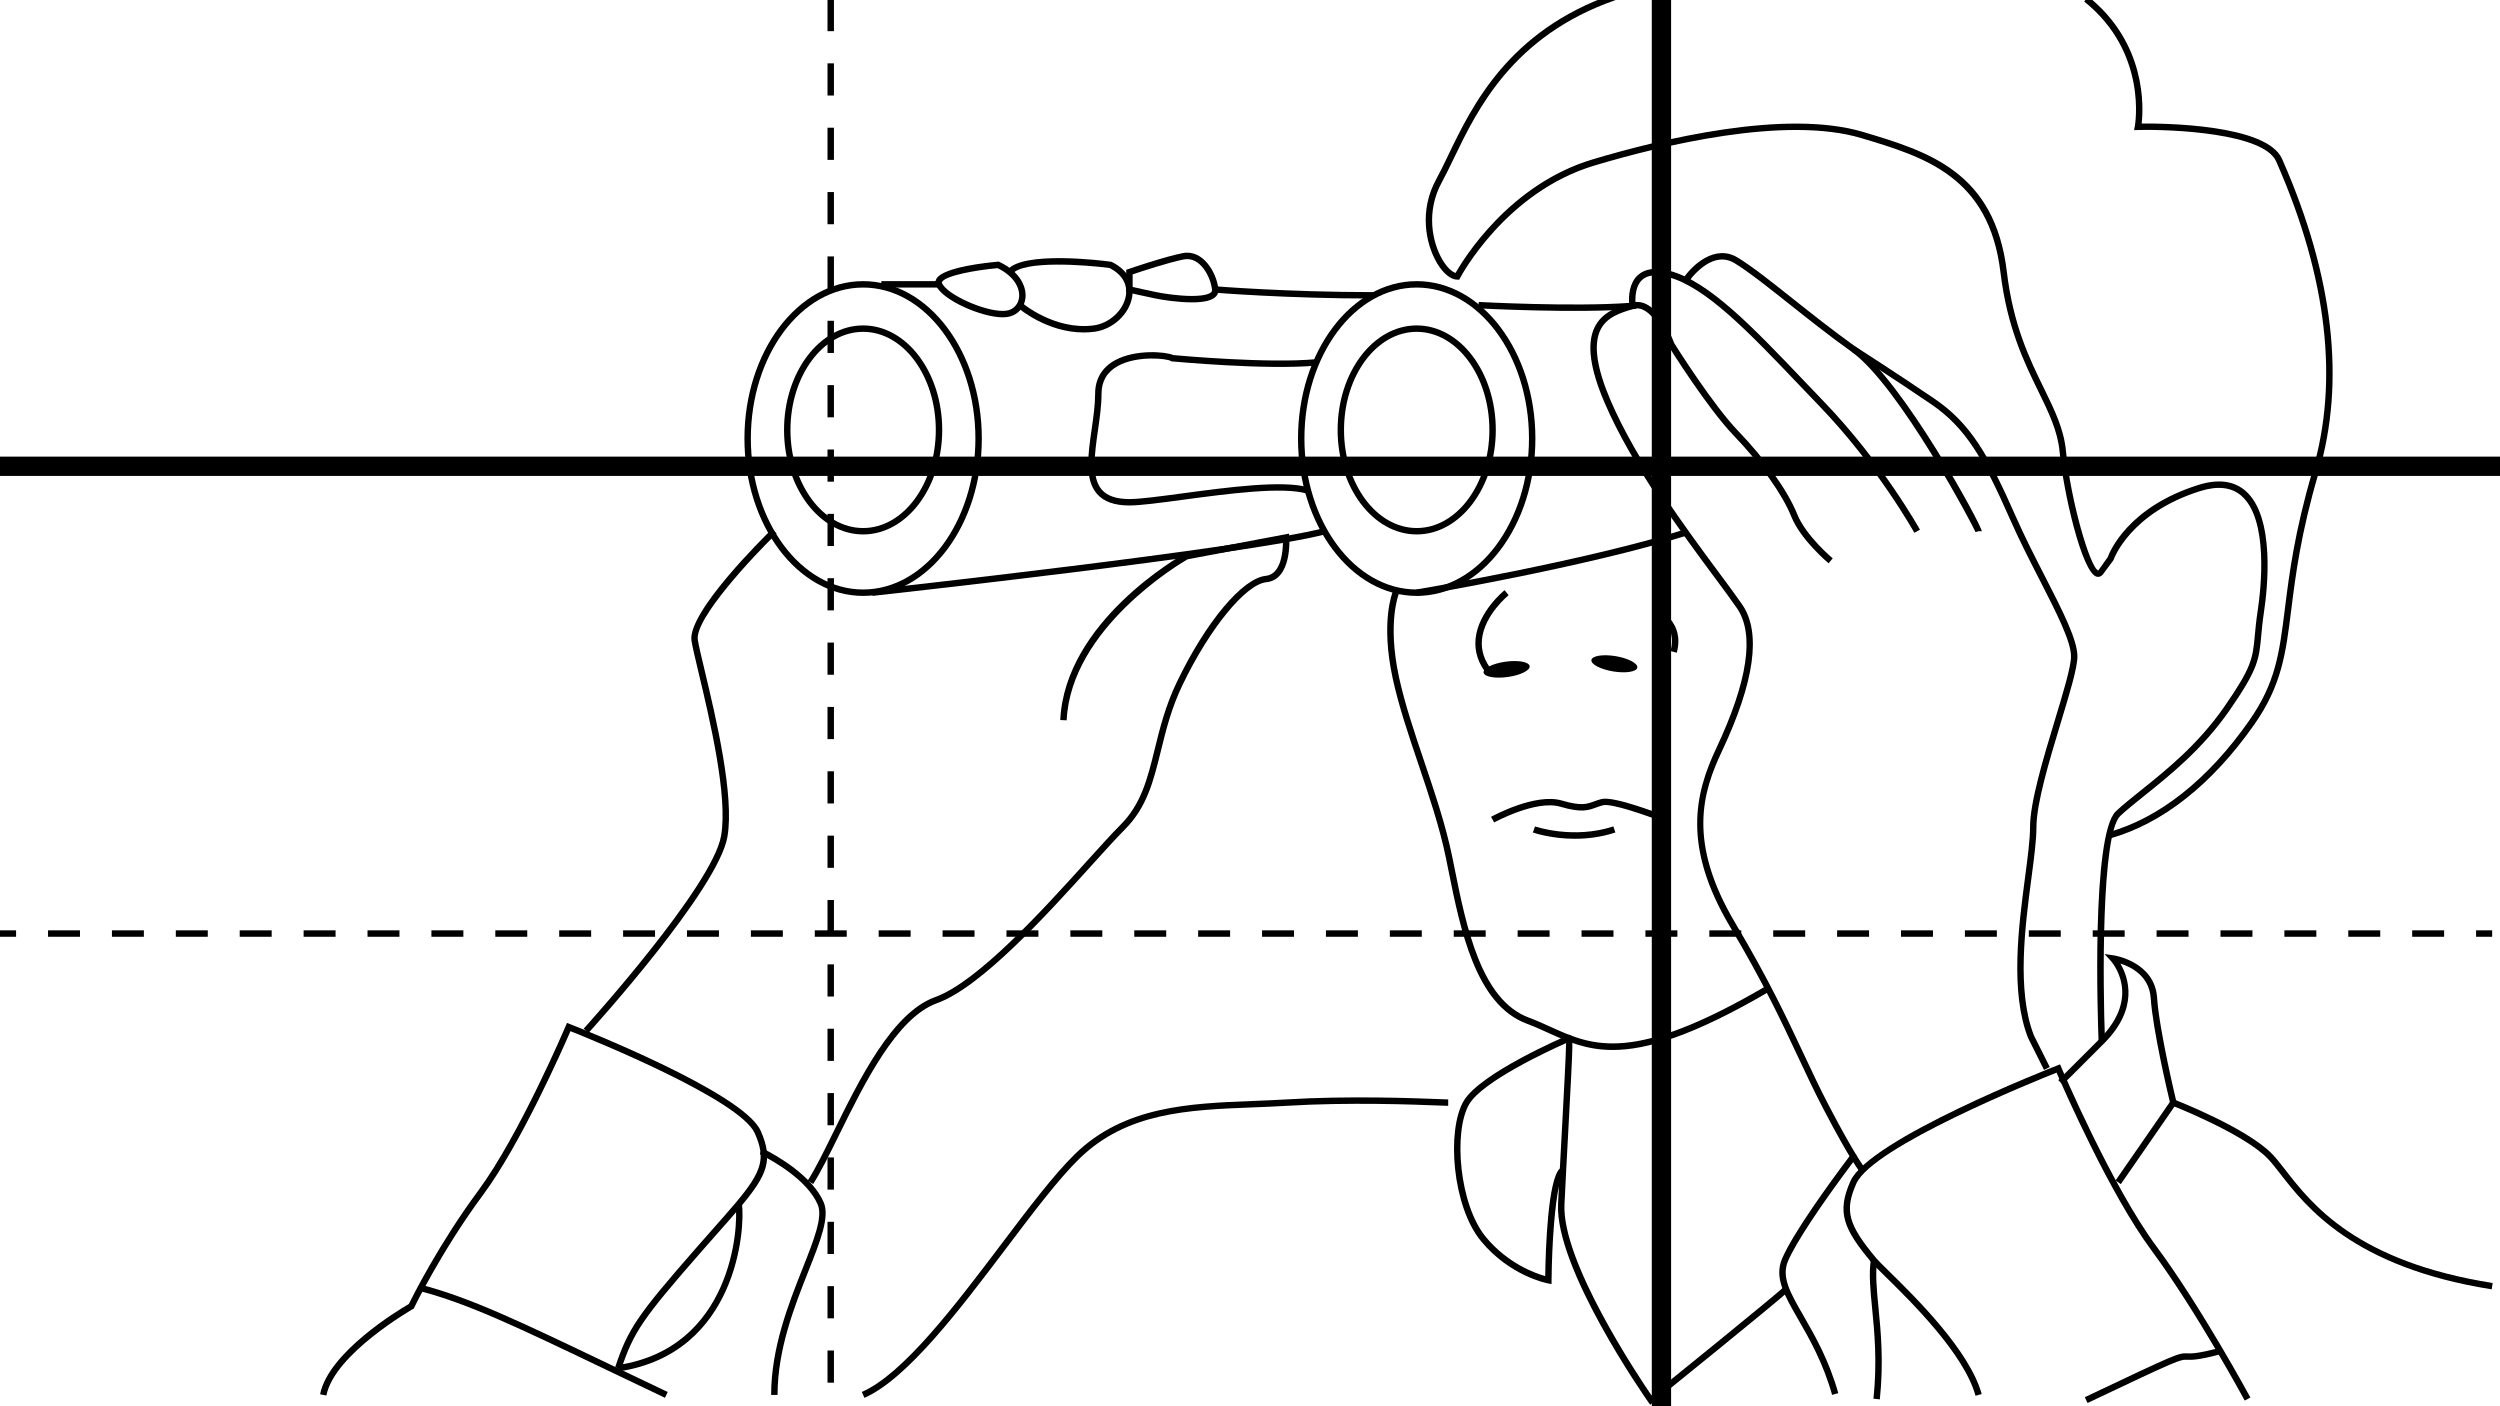 <?xml version="1.0" encoding="utf-8"?>
<!-- Generator: Adobe Illustrator 15.0.2, SVG Export Plug-In . SVG Version: 6.00 Build 0)  -->
<!DOCTYPE svg PUBLIC "-//W3C//DTD SVG 1.1//EN" "http://www.w3.org/Graphics/SVG/1.1/DTD/svg11.dtd">
<svg version="1.1" id="Layer_3" xmlns="http://www.w3.org/2000/svg" xmlns:xlink="http://www.w3.org/1999/xlink" x="0px" y="0px"
	 width="800px" height="450px" viewBox="0 0 800 450" enable-background="new 0 0 800 450" xml:space="preserve">
<g>
	<g>
		<path d="M595.242,375.122c-0.122-0.142-3.111-3.675-11.807-20.345c-2.969-5.691-5.516-11.121-8.21-16.87
			c-5.183-11.05-11.054-23.573-21.629-41.36c-15.339-25.797-11.19-42.668-4.42-57.057c10.112-21.476,12.347-36.573,6.639-44.873
			c-1.746-2.54-4.258-5.928-7.166-9.849c-10.593-14.287-26.604-35.877-35.182-55.893c-4.665-10.887-5.734-18.744-3.262-24.019
			c2.398-5.125,7.66-6.694,11.501-7.841l0.425-0.127c7.854-2.353,13.07,11.414,13.614,12.918c0.93,1.48,12.562,19.892,20.52,28.147
			c8.664,8.988,15.883,19.164,18.842,26.558c2.781,6.951,11.271,14.09,11.359,14.16l-1.32,1.582
			c-0.365-0.304-8.975-7.537-11.952-14.978c-2.821-7.054-10.049-17.218-18.41-25.892c-8.405-8.719-20.339-27.773-20.845-28.582
			l-0.099-0.203c-1.331-3.794-5.902-13.295-11.117-11.738l-0.426,0.129c-3.663,1.092-8.22,2.451-10.228,6.738
			c-2.177,4.648-1.07,12.164,3.29,22.336c8.483,19.793,24.408,41.267,34.942,55.476c2.921,3.938,5.442,7.339,7.21,9.91
			c6.152,8.946,3.975,24.73-6.471,46.916c-6.083,12.924-11.266,28.911,4.325,55.128c10.625,17.872,16.522,30.445,21.724,41.537
			c2.684,5.729,5.222,11.139,8.171,16.792c8.511,16.313,11.514,19.921,11.543,19.955L595.242,375.122z"/>
		<path d="M632.168,170.274c-0.631-1.758-24.59-46.945-39.677-57.721c-7.161-5.114-14.04-10.576-20.108-15.395
			c-6.95-5.52-12.953-10.287-17.391-12.973c-7.502-4.541-14.635,6-14.707,6.108l-1.714-1.142
			c2.844-4.268,10.161-11.163,17.488-6.729c4.549,2.753,10.601,7.558,17.604,13.121c6.051,4.805,12.904,10.248,20.024,15.332
			c15.317,10.941,40.497,57.307,40.497,59.117h-2.06h1.029L632.168,170.274z"/>
		<path d="M654.089,342.376l-5.1-10.197c-5.804-14.769-3.012-35.948-0.975-51.411c0.854-6.489,1.595-12.094,1.595-16.069
			c0-8.015,4.212-21.926,7.929-34.2c2.666-8.808,5.185-17.125,5.185-20.435c0-4.867-4.707-14.055-10.154-24.69
			c-3.204-6.253-6.518-12.72-9.425-19.335c-8.483-19.275-14.127-29.142-25.136-36.657c-11.513-7.856-25.335-16.709-25.475-16.798
			l1.111-1.733c0.139,0.089,13.986,8.956,25.523,16.829c11.428,7.801,17.214,17.882,25.86,37.53
			c2.886,6.56,6.184,12.999,9.374,19.225c5.569,10.874,10.38,20.266,10.38,25.63c0,3.614-2.444,11.687-5.274,21.031
			c-3.674,12.138-7.84,25.896-7.84,33.604c0,4.111-0.748,9.778-1.612,16.339c-2.008,15.241-4.76,36.114,0.815,50.305l5.06,10.113
			L654.089,342.376z"/>
		<path d="M718.311,448.181c-0.156-0.286-15.53-28.718-29.889-48.102c-13.208-17.83-27.751-50.895-30.318-56.838
			c-7.569,3.015-58.871,23.811-64.074,35.517c-3.835,8.629-2.632,13.102,6.43,23.926c0.652,0.781,2.211,2.309,4.183,4.243
			c8.318,8.164,25.626,25.149,29.507,39.167l-1.984,0.551c-3.732-13.487-20.775-30.21-28.966-38.247
			c-2.089-2.052-3.599-3.533-4.32-4.391c-8.979-10.729-11.212-16.002-6.729-26.086c5.933-13.344,63.676-36.006,66.131-36.966
			l0.931-0.363l0.392,0.923c0.16,0.378,16.146,37.995,30.476,57.338c14.446,19.504,29.89,48.065,30.045,48.351L718.311,448.181z"/>
		<path d="M601.554,447.799l-2.049-0.213c1.23-11.9,0.308-21.341-0.432-28.926c-0.574-5.869-1.071-10.935-0.424-15.462l2.04,0.291
			c-0.614,4.282-0.129,9.235,0.433,14.97C601.872,426.137,602.805,435.691,601.554,447.799z"/>
		<path d="M586.271,446.367c-2.915-10.369-7.319-18.017-10.857-24.161c-4.487-7.793-7.729-13.423-5.123-19.504
			c3.498-8.162,15.014-24.006,21.566-32.723l0.386-0.517l0.829,0.593l0.965-0.414c0.235,0.55,0.042,0.808-0.535,1.575
			c-11.055,14.707-18.824,26.479-21.317,32.295c-2.201,5.137,0.669,10.12,5.016,17.667c3.594,6.243,8.068,14.012,11.054,24.63
			L586.271,446.367z"/>
		<path d="M678.661,378.927l-1.693-1.173l17.387-25.118c-0.797-3.324-5.452-23.064-6.135-33.234
			c-0.472-7.093-6.247-9.974-9.695-11.068c2.544,4.349,6.063,14.282-5.226,25.57l-10.424,10.418c-0.902,0.902-1.514,1.51-1.95,1.896
			l-0.708-0.703l0.708,0.703c-0.037,0.032-0.07,0.063-0.105,0.091l0.026,0.033l-0.029-0.027c-0.808,0.688-0.977,0.522-1.448,0.051
			l-0.729-0.726l0.845-0.851l0.005,0.001c0.447-0.443,2.662-2.65,12.354-12.342c13.666-13.666,3.954-24.587,3.536-25.045
			l-1.929-2.104l2.825,0.387c0.134,0.019,13.226,1.948,14,13.579c0.719,10.717,6.135,33.111,6.188,33.336l0.108,0.449
			L678.661,378.927z"/>
		<path d="M797.332,412.593c-44.358-7.009-59.495-26.475-67.627-36.934c-1.519-1.954-2.83-3.642-4.042-4.896
			c-7.766-8.032-30.346-16.871-30.572-16.96l0.746-1.918c0.943,0.366,23.229,9.089,31.306,17.446
			c1.29,1.335,2.634,3.063,4.189,5.063c8.515,10.952,22.768,29.282,66.321,36.165L797.332,412.593z"/>
		<path d="M671.544,333.216c-0.264-6.759-2.338-66.248,5.568-73.641c2.155-2.015,4.812-4.145,7.89-6.609
			c8.164-6.538,18.325-14.677,26.713-26.737c8.894-12.784,9.146-15.535,9.825-22.892c0.204-2.208,0.435-4.711,0.927-7.999
			c1.006-6.695,3.595-29.132-5.291-36.743c-3.142-2.693-7.53-3.184-13.049-1.46c-22.474,7.026-27.689,21.781-27.74,21.931
			l-0.149,0.285l-3.235,4.369c-0.549,0.742-1.32,1.039-2.108,0.82c-4.753-1.33-10.673-27.405-11.822-39.947
			c-0.614-6.691-3.499-12.585-6.835-19.408c-4.451-9.102-9.99-20.426-12.09-37.996c-3.674-30.729-24.388-36.947-44.422-42.961
			c-24.413-7.332-64.035,2.328-85.482,8.74c-28.489,8.518-42.853,35.698-42.996,35.972l-0.288,0.556h-0.625
			c-2.105,0-4.54-1.99-6.509-5.324c-3.583-6.061-5.791-16.73-0.22-26.859c1.185-2.152,2.421-4.725,3.73-7.447
			c7.676-15.953,19.275-40.061,52.925-51.775l0.678,1.945C484.095,11.468,472.72,35.11,465.19,50.757
			c-1.321,2.748-2.571,5.345-3.782,7.548c-5.152,9.368-3.12,19.224,0.188,24.817c1.491,2.521,3.071,3.864,4.182,4.219
			c2.424-4.275,17.066-28.332,43.874-36.347c21.668-6.479,61.739-16.227,86.666-8.739c20.668,6.205,42.04,12.62,45.874,44.688
			c2.058,17.224,7.283,27.909,11.894,37.335c3.428,7.008,6.386,13.059,7.036,20.125c1.421,15.488,7.716,37.31,10.326,38.153
			l3.037-4.296c0.628-1.727,6.444-16.031,29.026-23.09c6.238-1.953,11.287-1.327,15.003,1.859c9.688,8.302,7.033,31.653,5.99,38.613
			c-0.486,3.23-0.712,5.703-0.913,7.884c-0.694,7.53-0.982,10.647-10.185,23.877c-8.562,12.306-18.85,20.548-27.118,27.169
			c-3.045,2.439-5.673,4.544-7.771,6.506c-6.107,5.712-5.621,53.951-4.916,72.057L671.544,333.216z"/>
		<path d="M675.2,268.31l-0.553-1.983c16.321-4.56,31.913-16.915,45.082-35.729c8.472-12.1,9.646-21.502,11.425-35.736
			c1.371-10.963,3.078-24.607,8.828-44.098c8.496-28.791,4.672-61.943-11.363-98.532l-0.247-0.563
			c-3.957-9.043-33.243-10.334-44.198-10.061l-1.278,0.031l0.242-1.256c0.045-0.234,4.25-23.531-16.208-39.9l1.287-1.609
			c18.68,14.947,17.711,35.44,17.117,40.656c6.92-0.077,40.065,0.205,44.925,11.313l0.248,0.562
			c16.235,37.047,20.089,70.672,11.45,99.943c-5.704,19.328-7.396,32.88-8.758,43.77c-1.753,14.018-3.019,24.144-11.782,36.661
			C707.97,250.987,691.989,263.619,675.2,268.31z"/>
		<path d="M260.208,378.896l-1.733-1.111c2.392-3.727,5.052-9.135,8.136-15.397c8.416-17.097,18.891-38.377,32.555-43.296
			c13.744-4.948,34.745-28.184,48.641-43.561c4.288-4.742,7.99-8.84,10.713-11.562c6.668-6.668,8.67-14.809,10.985-24.237
			c1.591-6.469,3.394-13.802,7.03-21.376c9.271-19.32,20.994-33.338,28.504-34.089c5.015-0.501,5.505-8.093,5.505-11.048
			l-30.538,5.768c-2.521,1.455-37.3,22.089-38.67,51.519l-2.057-0.096c1.469-31.534,38.297-52.427,39.863-53.301l0.311-0.113
			l33.035-6.24l0.082,1.155c0.037,0.555,0.86,13.588-7.325,14.406c-6.618,0.661-18.161,14.818-26.854,32.931
			c-3.543,7.382-5.243,14.293-6.884,20.977c-2.392,9.727-4.457,18.126-11.53,25.202c-2.686,2.684-6.371,6.764-10.641,11.487
			c-14.035,15.526-35.243,38.993-49.473,44.113c-12.881,4.64-23.152,25.505-31.404,42.271
			C265.347,369.616,262.662,375.072,260.208,378.896z"/>
		<path d="M188.302,330.549l-1.524-1.385c0.412-0.453,41.144-45.457,43.971-61.729c2.204-12.668-3.688-37.417-7.21-52.204
			c-1.072-4.493-1.916-8.042-2.259-10.101c-1.504-9.012,22.994-33.148,25.794-35.873l1.436,1.477
			c-7.389,7.19-26.322,27.325-25.197,34.057c0.329,1.99,1.168,5.51,2.23,9.963c3.557,14.94,9.513,39.948,7.236,53.035
			C229.847,284.645,189.997,328.682,188.302,330.549z"/>
		<path d="M516.048,335.996c-8.521,0-14.532-2.729-20.695-5.524c-2.182-0.99-4.438-2.015-6.794-2.89
			c-16.427-6.099-21.256-30.114-25.134-49.409l-0.768-3.799c-2-9.74-5.463-19.999-8.813-29.918
			c-3.237-9.593-6.299-18.652-8.186-27.378c-3.907-18.079-0.106-27.425,0.056-27.814l1.901,0.797
			c-0.039,0.091-3.699,9.212,0.057,26.583c1.862,8.611,4.903,17.618,8.124,27.153c3.37,9.979,6.855,20.297,8.879,30.163l0.77,3.805
			c3.776,18.795,8.479,42.187,23.832,47.888c2.423,0.899,4.713,1.939,6.928,2.944c13.517,6.132,26.282,11.926,69.091-13.173
			l1.041,1.776C541.835,331.565,526.905,335.995,516.048,335.996z"/>
		<path d="M528.045,449.524l-0.633-0.903c-1.22-1.737-29.814-42.775-28.838-63.29c0.088-1.847,0.184-3.791,0.286-5.804
			c-1.259,5.923-2.222,17.502-2.356,30.147l-0.013,1.227l-1.206-0.226c-0.492-0.092-12.128-2.381-21.34-13.465
			c-9.26-11.144-11.057-35.51-5.586-44.886c5.21-8.934,32.199-20.542,33.346-21.031l0.385-0.166l0.392,0.151
			c0.994,0.388,0.994,0.388-0.626,30.569c-0.435,8.089-0.892,16.557-1.224,23.581c-0.866,18.186,23.582,54.859,27.839,61.1
			c5.736-4.638,38.116-30.838,42.407-34.745l1.388,1.522c-4.731,4.309-41.789,34.252-43.364,35.523L528.045,449.524z
			 M501.147,333.789c-5.613,2.505-26.772,12.311-31.009,19.573c-5.104,8.748-3.178,32.222,5.392,42.533
			c7.044,8.475,15.777,11.571,18.932,12.456c0.133-8.791,0.851-30.837,4.688-34.449c0.209-3.999,0.43-8.129,0.647-12.165
			C500.432,349.941,501.085,337.802,501.147,333.789z"/>
		<path d="M476.074,216.063c-2.994-3.574-4.302-7.491-3.891-11.641c0.861-8.702,8.943-15.287,9.289-15.562l1.29,1.605
			c-0.077,0.062-7.761,6.334-8.531,14.168c-0.353,3.576,0.801,6.977,3.421,10.108L476.074,216.063z"/>
		<path d="M536.57,208.868l-1.989-0.53c2.204-8.272-4.507-11.292-4.795-11.417l0.821-1.888
			C530.693,195.069,539.227,198.901,536.57,208.868z"/>
		<path d="M532.743,263.248c-6.27-2.497-17.184-6.225-19.778-5.562c-0.828,0.208-1.518,0.464-2.178,0.708
			c-2.547,0.936-4.745,1.744-11.498-0.237c-7.777-2.281-21.029,4.962-21.163,5.035l-0.994-1.803
			c0.573-0.316,14.145-7.727,22.736-5.21c6.104,1.795,7.916,1.126,10.206,0.281c0.725-0.266,1.481-0.543,2.389-0.771
			c4.098-1.035,19.318,4.958,21.042,5.645L532.743,263.248z"/>
		<path d="M503.981,268.411c-7.591,0-13.117-1.894-13.464-2.015l0.682-1.943c0.123,0.043,12.307,4.199,25.079-0.007l0.642,1.957
			C512.348,267.908,507.891,268.411,503.981,268.411z"/>
		<path d="M489.488,213.169c-0.188-1.357-3.639-1.996-7.709-1.432c-4.074,0.566-7.223,2.121-7.033,3.477
			c0.187,1.354,3.641,1.994,7.711,1.428C486.532,216.078,489.678,214.521,489.488,213.169z"/>
		<path d="M523.942,213.628c0.221-1.348-2.885-2.988-6.937-3.66c-4.057-0.67-7.528-0.121-7.752,1.227
			c-0.221,1.352,2.887,2.988,6.94,3.66C520.25,215.524,523.719,214.976,523.942,213.628z"/>
		<path d="M276.201,171.024c-13.958,0-25.311-15.004-25.311-33.447s11.353-33.447,25.311-33.447s25.312,15.004,25.312,33.447
			S290.159,171.024,276.201,171.024z M276.201,106.19c-12.821,0-23.251,14.079-23.251,31.387c0,17.307,10.43,31.389,23.251,31.389
			s23.253-14.082,23.253-31.389C299.454,120.27,289.022,106.19,276.201,106.19z"/>
		<path d="M276.201,190.692c-20.946,0-37.985-22.594-37.985-50.366s17.039-50.366,37.985-50.366s37.987,22.594,37.987,50.366
			S297.147,190.692,276.201,190.692z M276.201,92.02c-19.81,0-35.926,21.671-35.926,48.307c0,26.637,16.116,48.308,35.926,48.308
			c19.811,0,35.928-21.671,35.928-48.308C312.129,113.69,296.012,92.02,276.201,92.02z"/>
		<path d="M453.346,190.692c-20.947,0-37.988-22.594-37.988-50.366s17.041-50.366,37.988-50.366
			c20.944,0,37.984,22.594,37.984,50.366S474.29,190.692,453.346,190.692z M453.346,92.02c-19.812,0-35.928,21.671-35.928,48.307
			c0,26.637,16.116,48.308,35.928,48.308c19.808,0,35.925-21.671,35.925-48.308C489.271,113.69,473.153,92.02,453.346,92.02z"/>
		<path d="M453.348,171.024c-13.958,0-25.315-15.004-25.315-33.447s11.357-33.447,25.315-33.447
			c13.955,0,25.311,15.004,25.311,33.447S467.303,171.024,453.348,171.024z M453.348,106.19c-12.824,0-23.256,14.079-23.256,31.387
			c0,17.307,10.432,31.389,23.256,31.389c12.821,0,23.251-14.082,23.251-31.389C476.599,120.27,466.169,106.19,453.348,106.19z"/>
		<path d="M320.837,101.546c0,0,0,0-0.002,0c-6.66,0-19.244-5.441-21.296-10.145c-0.327-0.756-0.28-1.531,0.145-2.242
			c2.245-3.765,16.766-5.178,19.653-5.422l0.28-0.025l0.251,0.12c6.643,3.163,8.639,7.999,8.293,11.469
			c-0.301,2.994-2.25,5.292-5.088,6.001C322.425,101.466,321.673,101.546,320.837,101.546z M319.233,85.813
			c-6.742,0.596-16.545,2.328-17.779,4.4c-0.083,0.137-0.089,0.223-0.026,0.364c1.562,3.58,13.169,8.909,19.407,8.909
			c0.002,0,0.002,0,0.002,0c0.669,0,1.252-0.062,1.738-0.182c1.969-0.493,3.324-2.106,3.535-4.21
			C326.384,92.363,324.712,88.511,319.233,85.813z"/>
		<path d="M346.788,106.392c-11.788,0-20.711-7.609-21.119-7.963l1.348-1.557c0.102,0.089,10.389,8.838,22.875,7.266
			c5.02-0.633,9.576-4.791,10.375-9.467c0.632-3.699-1.219-6.859-5.213-8.91c-7.646-0.995-27.631-2.527-31.131,1.939l-1.621-1.27
			c4.879-6.237,30.312-3.072,33.195-2.689l0.325,0.1c4.907,2.455,7.269,6.527,6.475,11.176c-0.96,5.613-6.181,10.412-12.147,11.164
			C349.007,106.325,347.884,106.392,346.788,106.392z"/>
		<path d="M381.419,96.761c-4.471,0-9.455-0.782-11.695-1.244c-4.871-1.009-8.543-1.874-8.543-1.874l-0.795-0.187v-7.124
			l0.695-0.239c0.469-0.162,11.564-3.972,17.396-5.101c6.521-1.266,10.877,6.247,11.418,11.544c0.089,0.859-0.167,1.649-0.736,2.281
			C387.979,96.126,385.447,96.761,381.419,96.761z M362.445,91.821c1.327,0.307,4.201,0.955,7.694,1.679
			c2.016,0.415,6.967,1.202,11.279,1.202c4.578,0,5.869-0.885,6.213-1.264c0.181-0.201,0.245-0.408,0.215-0.693
			c-0.44-4.324-3.934-10.713-8.978-9.731c-4.871,0.943-13.866,3.927-16.424,4.79V91.821z"/>
		<rect x="282.03" y="89.96" width="18.454" height="2.06"/>
		<path d="M668.015,448.96l-0.883-1.858c29.761-14.136,29.935-14.136,32.822-14.027c1.238,0.045,3.121,0.115,9.795-1.628l0.52,1.993
			c-6.969,1.819-9.023,1.744-10.39,1.694C697.581,435.056,697.327,435.04,668.015,448.96z"/>
		<path d="M104.444,446.567l-2.021-0.398c2.681-13.591,25.449-27.182,28.392-28.886c1.188-2.408,9.709-19.393,22.134-36.162
			c13.212-17.835,27.949-52.52,28.099-52.867l0.39-0.924l0.932,0.365c2.267,0.885,55.558,21.795,61.042,34.138
			c4.15,9.339,2.087,14.218-6.219,24.141c-2.073,2.477-4.57,5.298-7.46,8.565c-1.632,1.844-3.396,3.839-5.302,6.015
			c-18.791,21.477-21.666,25.697-25.637,37.613l-1.952-0.651c4.085-12.267,7.005-16.562,26.038-38.317
			c1.906-2.18,3.678-4.179,5.311-6.025c2.879-3.255,5.367-6.066,7.423-8.521c8.33-9.953,9.437-14.062,5.915-21.982
			c-4.771-10.738-51.76-29.812-58.982-32.689c-2.454,5.673-15.809,35.986-27.941,52.367c-13.229,17.856-21.986,35.937-22.072,36.118
			l-0.142,0.289l-0.279,0.159C131.861,419.057,107.067,433.266,104.444,446.567z"/>
		<path d="M197.97,438.859l-0.306-2.036c36.438-5.456,38.77-44.003,37.718-51.365l2.039-0.291
			C238.52,392.863,236.079,433.153,197.97,438.859z"/>
		<path d="M248.821,446.369h-2.061c0-15.067,5.574-29.13,10.053-40.432c3.658-9.229,6.546-16.519,4.867-20.437
			c-3.383-7.891-14.35-13.996-17.631-15.68l-0.877-0.449l0.266-0.972l1.873,0.858l-0.938-0.43l0.505-0.897
			c3.548,1.82,15.04,8.236,18.694,16.759c2.015,4.696-1.014,12.336-4.846,22.008C254.313,417.834,248.821,431.695,248.821,446.369z"
			/>
		<path d="M212.786,447.298c-6.746-3.202-12.892-6.145-18.535-8.845c-28.657-13.719-44.445-21.275-59.885-25.304l0.521-1.992
			c15.632,4.079,31.481,11.664,60.253,25.438c5.642,2.701,11.786,5.642,18.529,8.842L212.786,447.298z"/>
		<path d="M276.616,447.312l-0.829-1.887c13.298-5.843,29.942-27.868,44.626-47.299c8.646-11.441,16.812-22.248,23.547-28.817
			c15.781-15.393,36.664-16.209,56.857-16.999c3.567-0.139,7.14-0.278,10.693-0.494c20.164-1.231,41.274-0.405,49.224-0.096
			c1.415,0.056,2.343,0.094,2.688,0.094v2.059c-0.354,0-1.31-0.037-2.769-0.094c-7.92-0.311-28.954-1.13-49.019,0.092
			c-3.567,0.218-7.155,0.358-10.737,0.498c-20.715,0.811-40.285,1.575-55.499,16.415c-6.625,6.46-14.744,17.207-23.342,28.583
			C307.22,419.001,290.404,441.252,276.616,447.312z"/>
		<path d="M439.643,95.538c-27.791,0-50.628-1.854-50.854-1.871l0.169-2.054c0.226,0.019,22.984,1.866,50.686,1.866V95.538z"/>
		<path d="M612.586,170.493c-0.117-0.21-11.814-21.242-30.438-40.58c-2.174-2.259-4.312-4.5-6.411-6.701
			c-16.069-16.844-29.944-31.39-41.916-34.54c-3.77-0.993-6.561-0.704-8.287,0.854c-2.912,2.625-2.098,8.135-2.088,8.191
			l0.169,1.095l-1.104,0.091c-18.071,1.443-49.116-0.207-49.428-0.224l0.11-2.058c0.304,0.018,30.048,1.601,48.106,0.307
			c-0.124-2.029-0.002-6.352,2.848-8.926c2.278-2.059,5.708-2.504,10.198-1.322c12.531,3.299,26.596,18.04,42.881,35.109
			c2.098,2.199,4.232,4.438,6.405,6.695c18.819,19.541,30.64,40.801,30.758,41.013L612.586,170.493z"/>
		<path d="M279.229,190.687l-0.226-2.047c1.197-0.131,119.879-13.179,144.555-19.641l0.521,1.993
			C399.259,177.491,280.425,190.556,279.229,190.687z"/>
		<path d="M453.516,190.679l-0.342-2.031c0.537-0.09,54.1-9.165,85.945-19.227l0.618,1.963
			C507.756,181.489,454.055,190.588,453.516,190.679z"/>
		<path d="M361.415,161.755c-4.82,0-8.221-1.217-10.394-3.722c-3.996-4.608-2.878-12.429-1.693-20.707
			c0.547-3.833,1.114-7.796,1.11-11.327c-0.006-4.78,2.232-8.51,6.475-10.785c6.502-3.488,16.188-2.68,18.537-1.592
			c2.645,0.243,30.513,2.734,45.67,1.312l0.19,2.051c-16.026,1.498-45.957-1.305-46.257-1.332l-0.258-0.024l-0.215-0.144
			c-1.084-0.704-10.497-1.821-16.756,1.575c-3.539,1.922-5.334,4.929-5.327,8.937c0.004,3.68-0.573,7.715-1.133,11.621
			c-1.114,7.799-2.167,15.168,1.213,19.066c1.758,2.025,4.648,3.012,8.837,3.012c3.395,0,9.646-0.84,16.883-1.812
			c14.432-1.938,32.394-4.355,40.555-1.878l-0.596,1.971c-7.734-2.346-25.451,0.036-39.686,1.948
			C371.263,160.907,364.95,161.755,361.415,161.755z"/>
	</g>
	<g>
		<path d="M266.861,442.461h-2.06v-10.297h2.06V442.461z M266.861,421.866h-2.06v-10.297h2.06V421.866z M266.861,401.272h-2.06
			v-10.298h2.06V401.272z M266.861,380.677h-2.06V370.38h2.06V380.677z M266.861,360.082h-2.06v-10.297h2.06V360.082z
			 M266.861,339.487h-2.06V329.19h2.06V339.487z M266.861,318.893h-2.06v-10.297h2.06V318.893z M266.861,298.299h-2.06v-10.297h2.06
			V298.299z M266.861,277.704h-2.06v-10.297h2.06V277.704z M266.861,257.109h-2.06v-10.298h2.06V257.109z M266.861,236.514h-2.06
			v-10.296h2.06V236.514z M266.861,215.921h-2.06v-10.298h2.06V215.921z M266.861,195.325h-2.06v-10.297h2.06V195.325z
			 M266.861,174.731h-2.06v-10.297h2.06V174.731z M266.861,154.136h-2.06v-10.297h2.06V154.136z M266.861,133.542h-2.06v-10.298
			h2.06V133.542z M266.861,112.947h-2.06v-10.298h2.06V112.947z M266.861,92.353h-2.06V82.055h2.06V92.353z M266.861,71.758h-2.06
			V61.46h2.06V71.758z M266.861,51.163h-2.06V40.866h2.06V51.163z M266.861,30.568h-2.06V20.271h2.06V30.568z M266.861,9.974h-2.06
			V-0.323h2.06V9.974z"/>
		<rect x="528.571" y="-1.911" width="6.18" height="451.911"/>
		<g>
			<rect y="297.707" width="5.148" height="2.06"/>
			<path d="M782.12,299.767h-10.223v-2.06h10.223V299.767z M761.675,299.767H751.45v-2.06h10.225V299.767z M741.227,299.767h-10.223
				v-2.06h10.223V299.767z M720.781,299.767h-10.223v-2.06h10.223V299.767z M700.334,299.767h-10.223v-2.06h10.223V299.767z
				 M679.888,299.767h-10.223v-2.06h10.223V299.767z M659.44,299.767h-10.223v-2.06h10.223V299.767z M638.994,299.767h-10.224v-2.06
				h10.224V299.767z M618.548,299.767h-10.225v-2.06h10.225V299.767z M598.101,299.767h-10.224v-2.06h10.224V299.767z
				 M577.654,299.767H567.43v-2.06h10.225V299.767z M557.207,299.767h-10.223v-2.06h10.223V299.767z M536.762,299.767h-10.223v-2.06
				h10.223V299.767z M516.314,299.767h-10.223v-2.06h10.223V299.767z M495.867,299.767h-10.223v-2.06h10.223V299.767z
				 M475.419,299.767h-10.222v-2.06h10.222V299.767z M454.975,299.767h-10.223v-2.06h10.223V299.767z M434.526,299.767h-10.223
				v-2.06h10.223V299.767z M414.081,299.767h-10.223v-2.06h10.223V299.767z M393.635,299.767h-10.226v-2.06h10.226V299.767z
				 M373.187,299.767h-10.223v-2.06h10.223V299.767z M352.741,299.767h-10.223v-2.06h10.223V299.767z M332.294,299.767H322.07v-2.06
				h10.224V299.767z M311.848,299.767h-10.224v-2.06h10.224V299.767z M291.399,299.767h-10.223v-2.06h10.223V299.767z
				 M270.954,299.767h-10.223v-2.06h10.223V299.767z M250.509,299.767h-10.226v-2.06h10.226V299.767z M230.061,299.767h-10.224
				v-2.06h10.224V299.767z M209.614,299.767h-10.223v-2.06h10.223V299.767z M189.167,299.767h-10.223v-2.06h10.223V299.767z
				 M168.722,299.767h-10.224v-2.06h10.224V299.767z M148.274,299.767H138.05v-2.06h10.225V299.767z M127.827,299.767h-10.223v-2.06
				h10.223V299.767z M107.382,299.767H97.157v-2.06h10.225V299.767z M86.934,299.767H76.71v-2.06h10.224V299.767z M66.487,299.767
				H56.265v-2.06h10.223V299.767z M46.04,299.767H35.817v-2.06H46.04V299.767z M25.595,299.767H15.371v-2.06h10.224V299.767z"/>
			<rect x="792.344" y="297.707" width="5.148" height="2.06"/>
		</g>
		<rect y="146.119" width="800" height="6.178"/>
	</g>
</g>
</svg>
